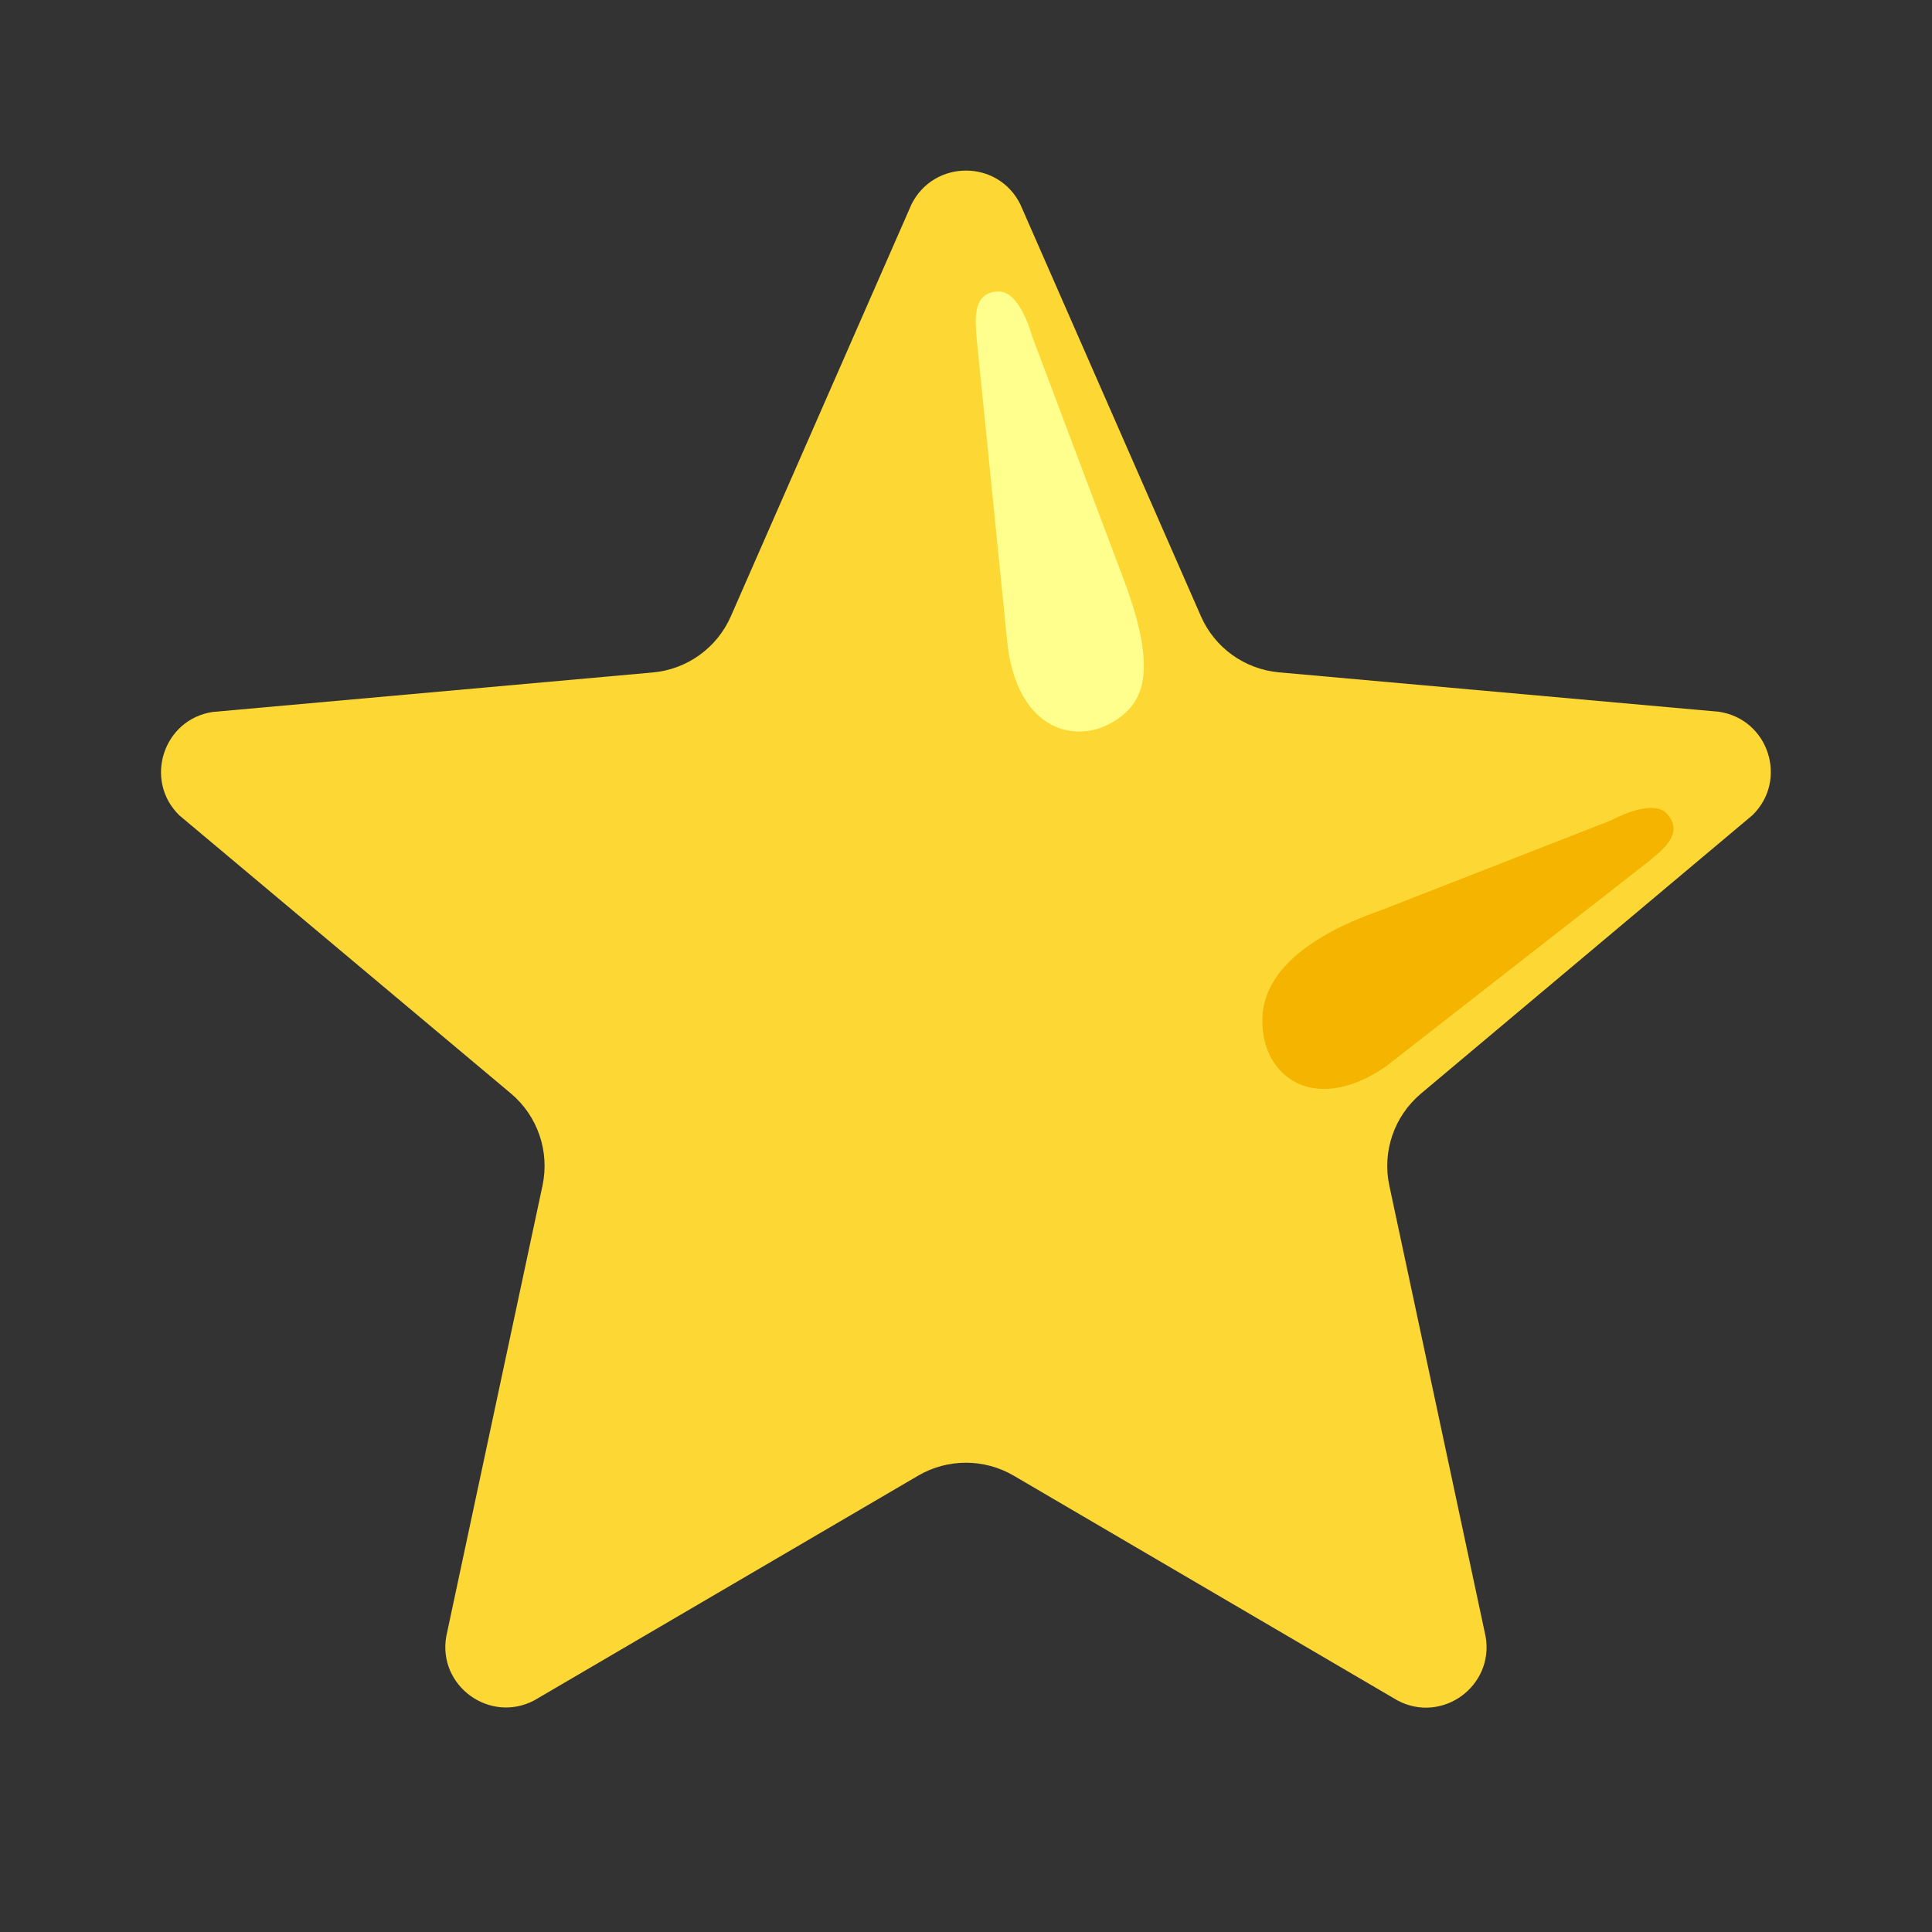 <svg width="30" height="30" viewBox="0 0 30 30" fill="none" xmlns="http://www.w3.org/2000/svg">
<rect x="0" y="0" width="30" height="30" fill="#333333" stroke="none"/>
<path d="M15.843 3.172L18.647 9.567C18.861 10.057 19.326 10.392 19.859 10.44L26.69 11.052C27.463 11.165 27.771 12.113 27.211 12.659L22.065 16.981C21.649 17.331 21.459 17.881 21.574 18.413L23.069 25.414C23.201 26.183 22.394 26.77 21.703 26.406L15.741 22.914C15.282 22.646 14.716 22.646 14.257 22.914L8.295 26.404C7.606 26.766 6.797 26.181 6.929 25.412L8.424 18.41C8.537 17.879 8.349 17.329 7.933 16.979L2.785 12.661C2.227 12.117 2.535 11.167 3.306 11.055L10.137 10.442C10.67 10.394 11.135 10.059 11.349 9.569L14.153 3.174C14.501 2.474 15.497 2.474 15.843 3.172Z" fill="#FDD835"/>
<path d="M15.639 9.952L15.164 5.24C15.145 4.977 15.091 4.527 15.512 4.527C15.845 4.527 16.026 5.221 16.026 5.221L17.451 9.004C17.989 10.444 17.768 10.937 17.249 11.229C16.653 11.562 15.774 11.302 15.639 9.952Z" fill="#FFFF8D"/>
<path d="M21.515 16.564L25.603 13.374C25.805 13.205 26.169 12.937 25.878 12.63C25.646 12.389 25.021 12.737 25.021 12.737L21.445 14.134C20.378 14.503 19.67 15.049 19.607 15.736C19.526 16.653 20.349 17.359 21.515 16.564Z" fill="#F4B400"/>
</svg>
